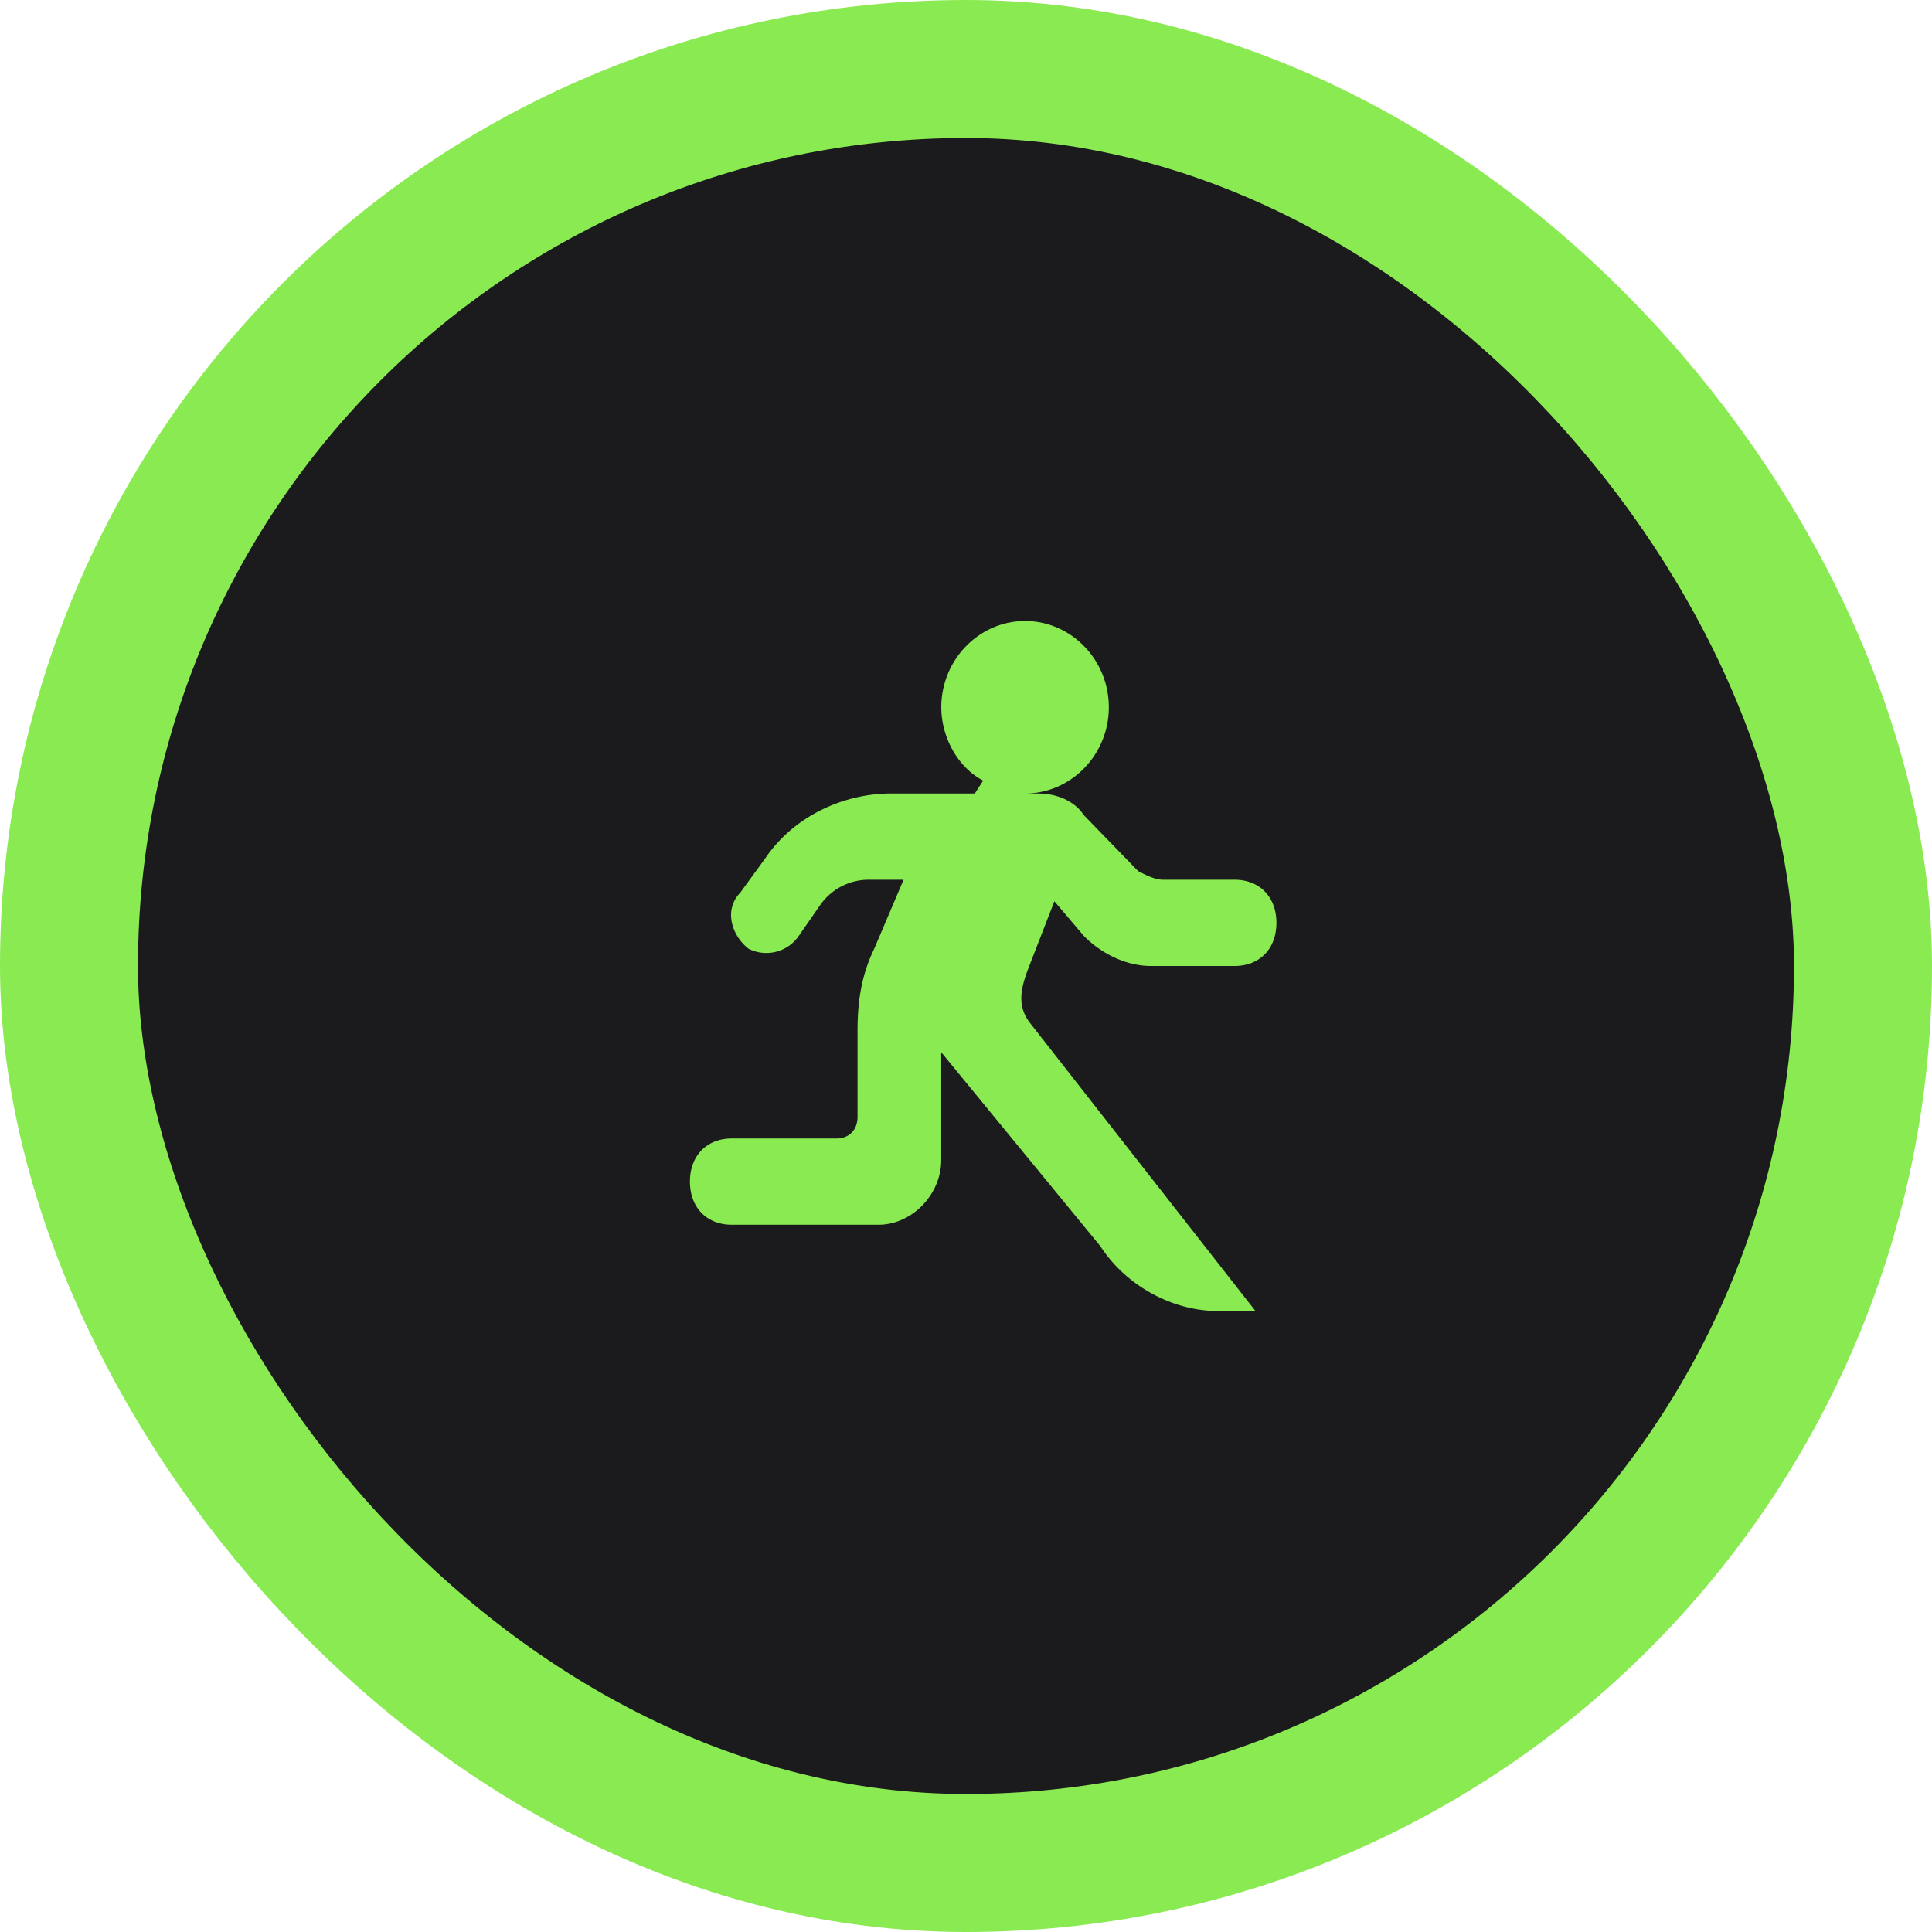<svg xmlns="http://www.w3.org/2000/svg" width="28" height="28" fill="none" viewBox="0 0 28 28">
  <rect width="26" height="26" x="1" y="1" fill="#1B1B1D" rx="13"/>
  <rect width="26" height="26" x="1" y="1" stroke="#8AEA52" stroke-width="2" rx="13"/>
  <path fill="#8AEA52" d="M17.893 12.75H16.86c-.122 0-.243-.063-.365-.125l-.789-.813c-.121-.187-.364-.312-.668-.312h-.182c.668 0 1.214-.563 1.214-1.25 0-.688-.546-1.25-1.214-1.25-.668 0-1.214.563-1.214 1.25 0 .438.243.875.607 1.063l-.121.187h-1.215c-.668 0-1.396.313-1.821.938l-.364.5c-.243.25-.122.624.121.812a.57.57 0 0 0 .729-.188l.303-.437a.858.858 0 0 1 .729-.375h.485l-.425 1c-.182.375-.242.75-.242 1.188v1.25c0 .187-.122.312-.304.312h-1.518c-.364 0-.607.25-.607.625s.243.625.607.625h2.125c.486 0 .91-.438.91-.938V15.25l2.308 2.813c.364.562 1.032.937 1.7.937h.546l-3.278-4.188c-.182-.25-.122-.5 0-.812l.364-.938.425.5c.243.25.607.438.972.438h1.214c.364 0 .607-.25.607-.625s-.243-.625-.607-.625Z"/>
</svg>
